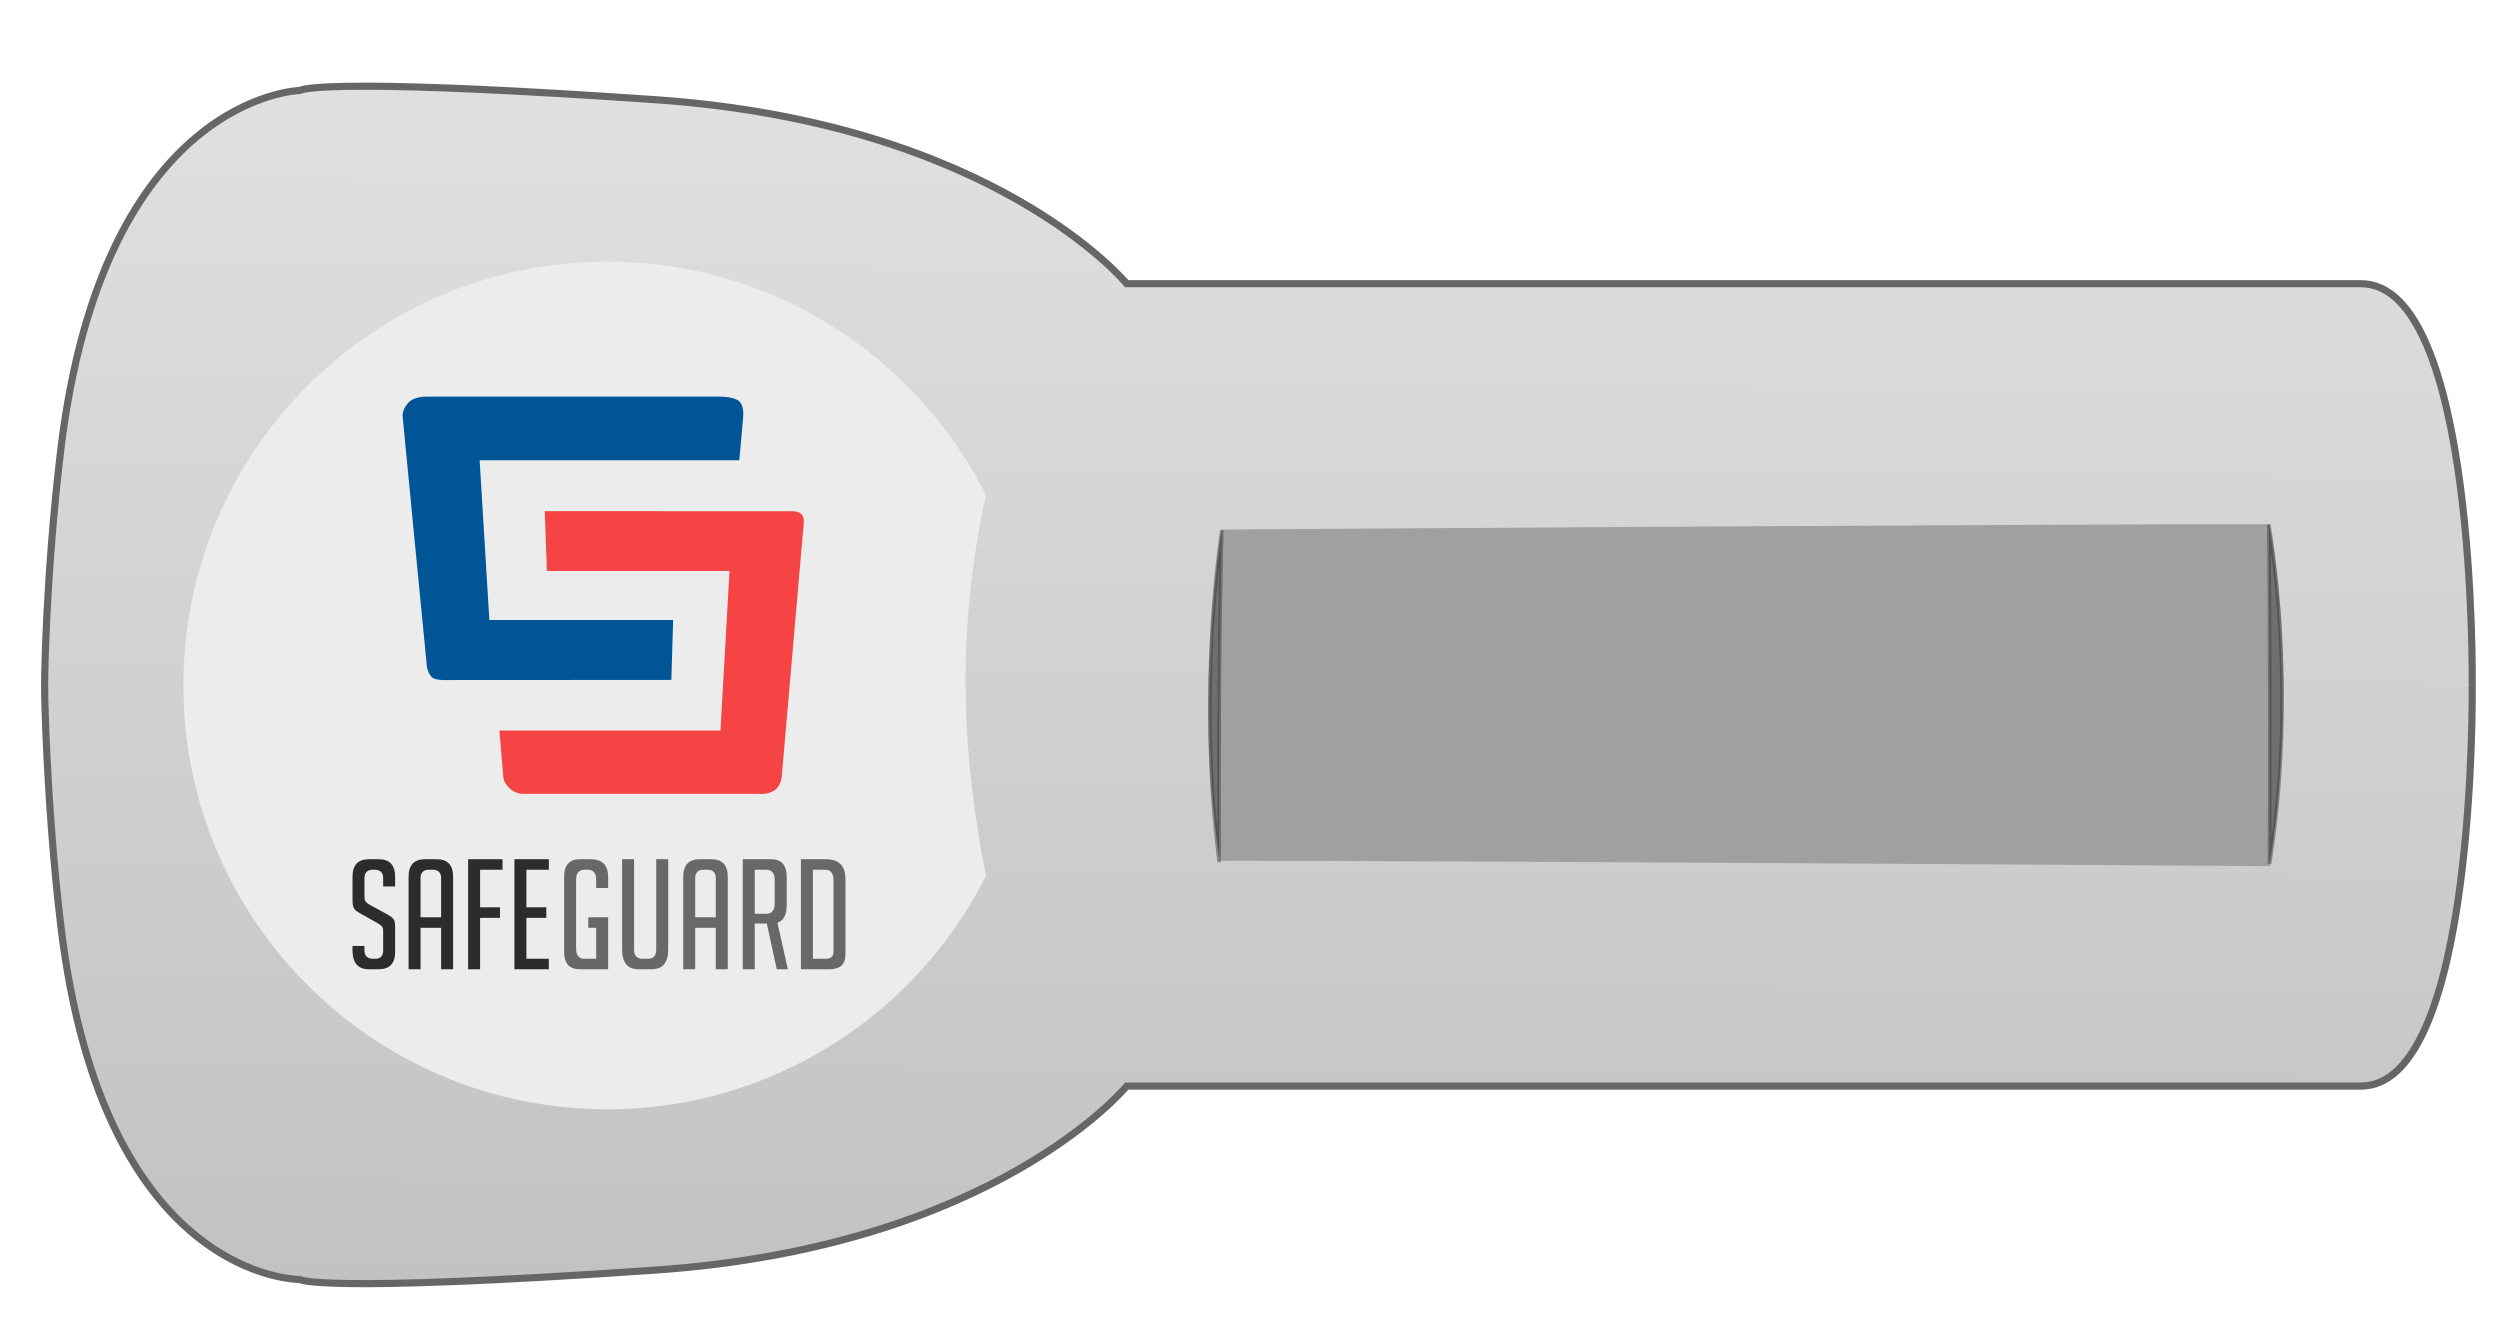 <?xml version="1.0" encoding="UTF-8" standalone="no"?>
<!-- Created with Inkscape (http://www.inkscape.org/) -->

<svg
   xmlns:dc="http://purl.org/dc/elements/1.1/"
   xmlns:cc="http://creativecommons.org/ns#"
   xmlns:rdf="http://www.w3.org/1999/02/22-rdf-syntax-ns#"
   xmlns:svg="http://www.w3.org/2000/svg"
   xmlns="http://www.w3.org/2000/svg"
   xmlns:xlink="http://www.w3.org/1999/xlink"
   xmlns:sodipodi="http://sodipodi.sourceforge.net/DTD/sodipodi-0.dtd"
   xmlns:inkscape="http://www.inkscape.org/namespaces/inkscape"
   width="700.09"
   height="375"
   id="svg2"
   version="1.1"
   inkscape:version="0.48.4 r9939"
   sodipodi:docname="token.svg">
  <defs
     id="defs4">
    <linearGradient
       id="linearGradient3981">
      <stop
         style="stop-color:#dfdfdf;stop-opacity:1;"
         offset="0"
         id="stop3983" />
      <stop
         style="stop-color:#b0b0b0;stop-opacity:1;"
         offset="1"
         id="stop3985" />
    </linearGradient>
    <linearGradient
       inkscape:collect="always"
       xlink:href="#linearGradient3981"
       id="linearGradient3987"
       x1="144.452"
       y1="711.941"
       x2="141.421"
       y2="1238.23"
       gradientUnits="userSpaceOnUse" />
  </defs>
  <sodipodi:namedview
     id="base"
     pagecolor="#ffffff"
     bordercolor="#666666"
     borderopacity="1.0"
     inkscape:pageopacity="0.0"
     inkscape:pageshadow="2"
     inkscape:zoom="0.98994949"
     inkscape:cx="33.830352"
     inkscape:cy="-47.41735"
     inkscape:document-units="px"
     inkscape:current-layer="layer1"
     showgrid="false"
     inkscape:window-width="1920"
     inkscape:window-height="1056"
     inkscape:window-x="0"
     inkscape:window-y="24"
     inkscape:window-maximized="1" />
  <g
     inkscape:label="Layer 1"
     inkscape:groupmode="layer"
     id="layer1"
     transform="translate(0,-677.362)">
    <path
       style="fill:url(#linearGradient3987);fill-opacity:1;stroke:#666666;stroke-width:2;stroke-miterlimit:4;stroke-dasharray:none"
       d="m 692.308,869.156 c 0,0 1.347,-112.344 -31.156,-112.344 l -345.625,0 c 0,0 -36.793,-44.965 -132,-51.531 -41.653,-2.873 -65.886,-3.724 -80,-3.781 -18.146,-0.074 -19.531,1.188 -19.531,1.188 0,0 -55.092,1.256 -67.007,100.864 -4.137,34.583 -4.641,65.504 -4.469,67.469 m 0,-1.415 c -0.15,-1.239 0.377,32.471 4.513,67.054 11.914,99.607 66.962,98.998 66.962,98.998 0,0 4.324,3.941 99.531,-2.625 95.207,-6.566 132,-51.531 132,-51.531 l 345.625,0 c 32.503,0 31.156,-112.312 31.156,-112.312"
       id="path2996"
       inkscape:connector-curvature="0"
       sodipodi:nodetypes="cscsscsccscscsc" />
    <path
       inkscape:connector-curvature="0"
       style="fill:#ececec;fill-opacity:1;stroke:none"
       d="m 170.048,750.625 c -65.552,0 -118.688,53.135 -118.688,118.688 0,65.552 53.135,118.688 118.688,118.688 46.366,0 86.528,-26.584 106.062,-65.344 -6.365,-32.38 -8.79,-66.73 0,-106.688 C 256.576,777.209 216.415,750.625 170.048,750.625 z"
       id="path3003"
       sodipodi:nodetypes="sssccs" />
    <path
       style="fill:#9ea1a0;fill-opacity:1;stroke:none"
       d="m 342.001,825.656 c 0,0 -8.117,49.888 -0.25,92.749 69.763,0 293.829,1.508 293.829,1.508 0,0 8.726,-47.621 0,-95.765 -74.011,0 -293.579,1.508 -293.579,1.508 z"
       id="path3045"
       inkscape:connector-curvature="0"
       sodipodi:nodetypes="ccccc" />
    <g
       style="fill-rule:evenodd"
       id="Layer_x0020_1"
       transform="matrix(1.724,0,0,1.724,81.324,764.182)">
      <g
         id="_284141760">
        <path
           id="_284140344"
           class="fil0"
           d="m 17.01,100.321 c 0,-0.752 -0.082,-1.066 -0.15,-1.2 -0.102,-0.196 -0.242,-0.361 -0.427,-0.502 -0.205,-0.155 -0.562,-0.377 -1.061,-0.659 L 13.04,96.706 C 12.703,96.501 12.473,96.342 12.325,96.212 12.127,96.04 12.032,95.75 12.032,95.325 l 0,-3.047 c 0,-0.877 0.465,-1.361 1.31,-1.361 l 0.386,-3e-4 c 0.862,0 1.337,0.484 1.337,1.361 l 0,1.354 1.946,0 0,-1.534 c 0,-1.946 -0.881,-2.894 -2.693,-2.894 l -1.54,2e-4 c -1.812,0 -2.692,0.947 -2.692,2.894 l 0,3.765 c 0,0.448 0.046,0.811 0.139,1.081 0.088,0.256 0.224,0.457 0.42,0.615 0.216,0.176 0.578,0.399 1.075,0.664 l 2.341,1.31 c 0.324,0.196 0.561,0.361 0.711,0.49 0.198,0.172 0.294,0.463 0.294,0.888 l 0,3.124 c 0,0.862 -0.439,1.337 -1.234,1.337 l -0.437,0 c -0.879,0 -1.362,-0.475 -1.362,-1.337 l 0,-0.74 -1.947,0 0,0.664 c 0,2.102 0.88,3.122 2.692,3.122 l 1.516,0 c 1.829,0 2.718,-0.928 2.718,-2.841 l 0,-3.92 -0.001,0 z"
           inkscape:connector-curvature="0"
           style="fill:#2c2c2c" />
        <polygon
           id="_284136480"
           class="fil0"
           points="36.387,89.204 36.387,107.082 41.977,107.082 41.977,105.372 38.333,105.372 38.333,98.731 41.567,98.731 41.567,97.019 38.333,97.019 38.333,90.916 41.977,90.916 41.977,89.204 "
           style="fill:#2c2c2c" />
        <path
           id="_284141520"
           class="fil0"
           d="m 26.429,107.082 0,-14.983 c 0,-1.946 -0.881,-2.894 -2.694,-2.894 l -1.849,0 c -1.81,0 -2.692,0.947 -2.692,2.894 l 0,14.983 1.947,0 0,-6.739 3.341,0 0,6.739 1.947,0 z m -5.288,-8.449 0,-6.382 c 0,-0.862 0.474,-1.335 1.337,-1.335 l 0.667,0 c 0.862,0 1.337,0.473 1.337,1.335 l 0,6.382 -3.341,0 z"
           inkscape:connector-curvature="0"
           style="fill:#2c2c2c" />
        <polygon
           id="_284141640"
           class="fil0"
           points="28.868,107.082 30.815,107.082 30.815,98.731 34.048,98.731 34.048,97.019 30.815,97.019 30.815,90.916 34.459,90.916 34.459,89.204 28.868,89.204 "
           style="fill:#2c2c2c" />
      </g>
      <g
         id="_284138880">
        <path
           id="_284141880"
           class="fil1"
           d="m 48.742,89.204 -1.693,0 c -1.744,0 -2.591,0.947 -2.591,2.894 l 0,12.144 c 0,1.913 0.847,2.841 2.591,2.841 l 4.566,0 0,-8.449 -3.229,0 0,1.71 1.283,0 0,5.029 -1.927,0 c -0.501,0 -1.337,-0.207 -1.337,-1.593 l 0,-11.273 c 0,-1.385 0.837,-1.591 1.337,-1.591 l 0.615,0 c 0.489,0 1.311,0.205 1.311,1.591 l 0,1.381 1.947,2e-4 0,-1.739 c 0,-1.982 -0.939,-2.945 -2.873,-2.945 z"
           inkscape:connector-curvature="0"
           style="fill:#686868" />
        <path
           id="_284141856"
           class="fil1"
           d="m 59.419,103.907 c 0,1.274 -0.788,1.466 -1.258,1.466 l -1.002,0 c -0.862,0 -1.337,-0.52 -1.337,-1.466 l 0,-14.703 -1.945,0 0,14.627 c 0,2.187 0.88,3.25 2.692,3.25 l 2.079,0 c 1.83,0 2.719,-1.055 2.719,-3.224 l 0,-14.653 -1.948,0 0,14.703 -7e-4,0 z"
           inkscape:connector-curvature="0"
           style="fill:#686868" />
        <path
           id="_284142000"
           class="fil1"
           d="m 86.951,89.204 -4.027,0 0,17.878 4.541,0 c 1.837,0 2.694,-0.765 2.694,-2.405 l 0,-12.196 c 2e-4,-2.204 -1.051,-3.276 -3.209,-3.276 z m 1.262,15.087 c 0,0.404 -0.161,1.081 -1.234,1.081 l -2.108,0 0,-14.457 1.978,3e-4 c 0.51,0 1.365,0.205 1.365,1.591 l -3e-4,11.785 z"
           inkscape:connector-curvature="0"
           style="fill:#686868" />
        <path
           id="_284142144"
           class="fil1"
           d="m 79.306,99.444 c 0.879,-0.385 1.307,-1.305 1.307,-2.813 l 0,-4.532 c 0,-1.946 -0.838,-2.894 -2.565,-2.894 l -4.568,2e-4 0,17.878 1.948,0 0,-7.429 1.955,0 1.619,7.429 1.804,0 -1.696,-7.553 0.197,-0.086 z m -0.64,-2.965 c 0,1.383 -0.853,1.59 -1.363,1.59 l -1.875,0 0,-7.153 1.875,0 c 0.51,0 1.363,0.205 1.363,1.591 l -2e-4,3.972 z"
           inkscape:connector-curvature="0"
           style="fill:#686868" />
        <path
           id="_284143272"
           class="fil1"
           d="m 68.347,89.204 -1.846,0 c -1.813,0 -2.694,0.947 -2.694,2.894 l 0,14.983 1.946,0 0,-6.739 3.341,0 0,6.739 1.948,0 0,-14.983 c 4e-4,-1.947 -0.882,-2.894 -2.695,-2.894 z m 0.747,9.429 -3.341,0 0,-6.382 c 0,-0.862 0.475,-1.335 1.338,-1.335 l 0.666,0 c 0.864,0 1.337,0.473 1.337,1.335 l 0,6.382 z"
           inkscape:connector-curvature="0"
           style="fill:#686868" />
      </g>
      <path
         class="fil2"
         d="m 76.647,78.592 c -8.134,0 -30.726,0 -38.9,0 -1.246,0 -2.113,-0.891 -2.113,-0.891 0,0 -0.966,-0.817 -1.051,-1.795 -0.169,-1.943 -0.639,-7.608 -0.639,-7.608 l 35.908,2e-4 1.474,-25.922 -29.663,0 -0.347,-9.715 40.01,0.021 c 0,0 1.041,-0.067 1.621,0.414 0.558,0.46 0.445,1.431 0.445,1.431 l -3.593,41.38 c -0.135,1.16 -0.84,1.842 -0.84,1.842 0,0 -0.801,0.844 -2.31,0.844 z"
         id="path21"
         inkscape:connector-curvature="0"
         style="fill:#f64444" />
      <path
         class="fil3"
         d="m 22.088,14.065 c 9.82,0 37.737,0 47.606,0 2.331,0 3.124,0.684 3.124,0.684 0,0 0.884,0.602 0.734,2.531 -0.202,2.586 -0.643,7.12 -0.643,7.12 l -42.174,0 1.581,25.952 29.852,0 -0.292,9.729 -36.912,0.021 c 0,0 -1.478,0.047 -2.002,-0.475 -0.859,-0.86 -0.859,-2.386 -0.859,-2.386 0,0 -3.704,-37.973 -3.875,-39.962 -0.105,-1.202 1.005,-2.31 1.005,-2.31 0,0 0.825,-0.905 2.856,-0.905 z"
         id="path23"
         inkscape:connector-curvature="0"
         style="fill:#005597" />
    </g>
    <path
       style="fill:#333333;stroke:#333333;opacity:0.444"
       d="m 342.165,825.835 c 0,0 -7.021,43.437 -0.752,92.934 -0.251,-61.872 0.752,-92.934 0.752,-92.934 z"
       id="path4039"
       inkscape:connector-curvature="0"
       sodipodi:nodetypes="ccc" />
    <path
       sodipodi:nodetypes="ccc"
       inkscape:connector-curvature="0"
       id="path4041"
       d="m 635.334,824.228 c 0,0 8.271,45.401 0.217,95.077 0.251,-61.872 -0.217,-95.077 -0.217,-95.077 z"
       style="fill:#333333;stroke:#333333;opacity:0.444" />
  </g>
</svg>

